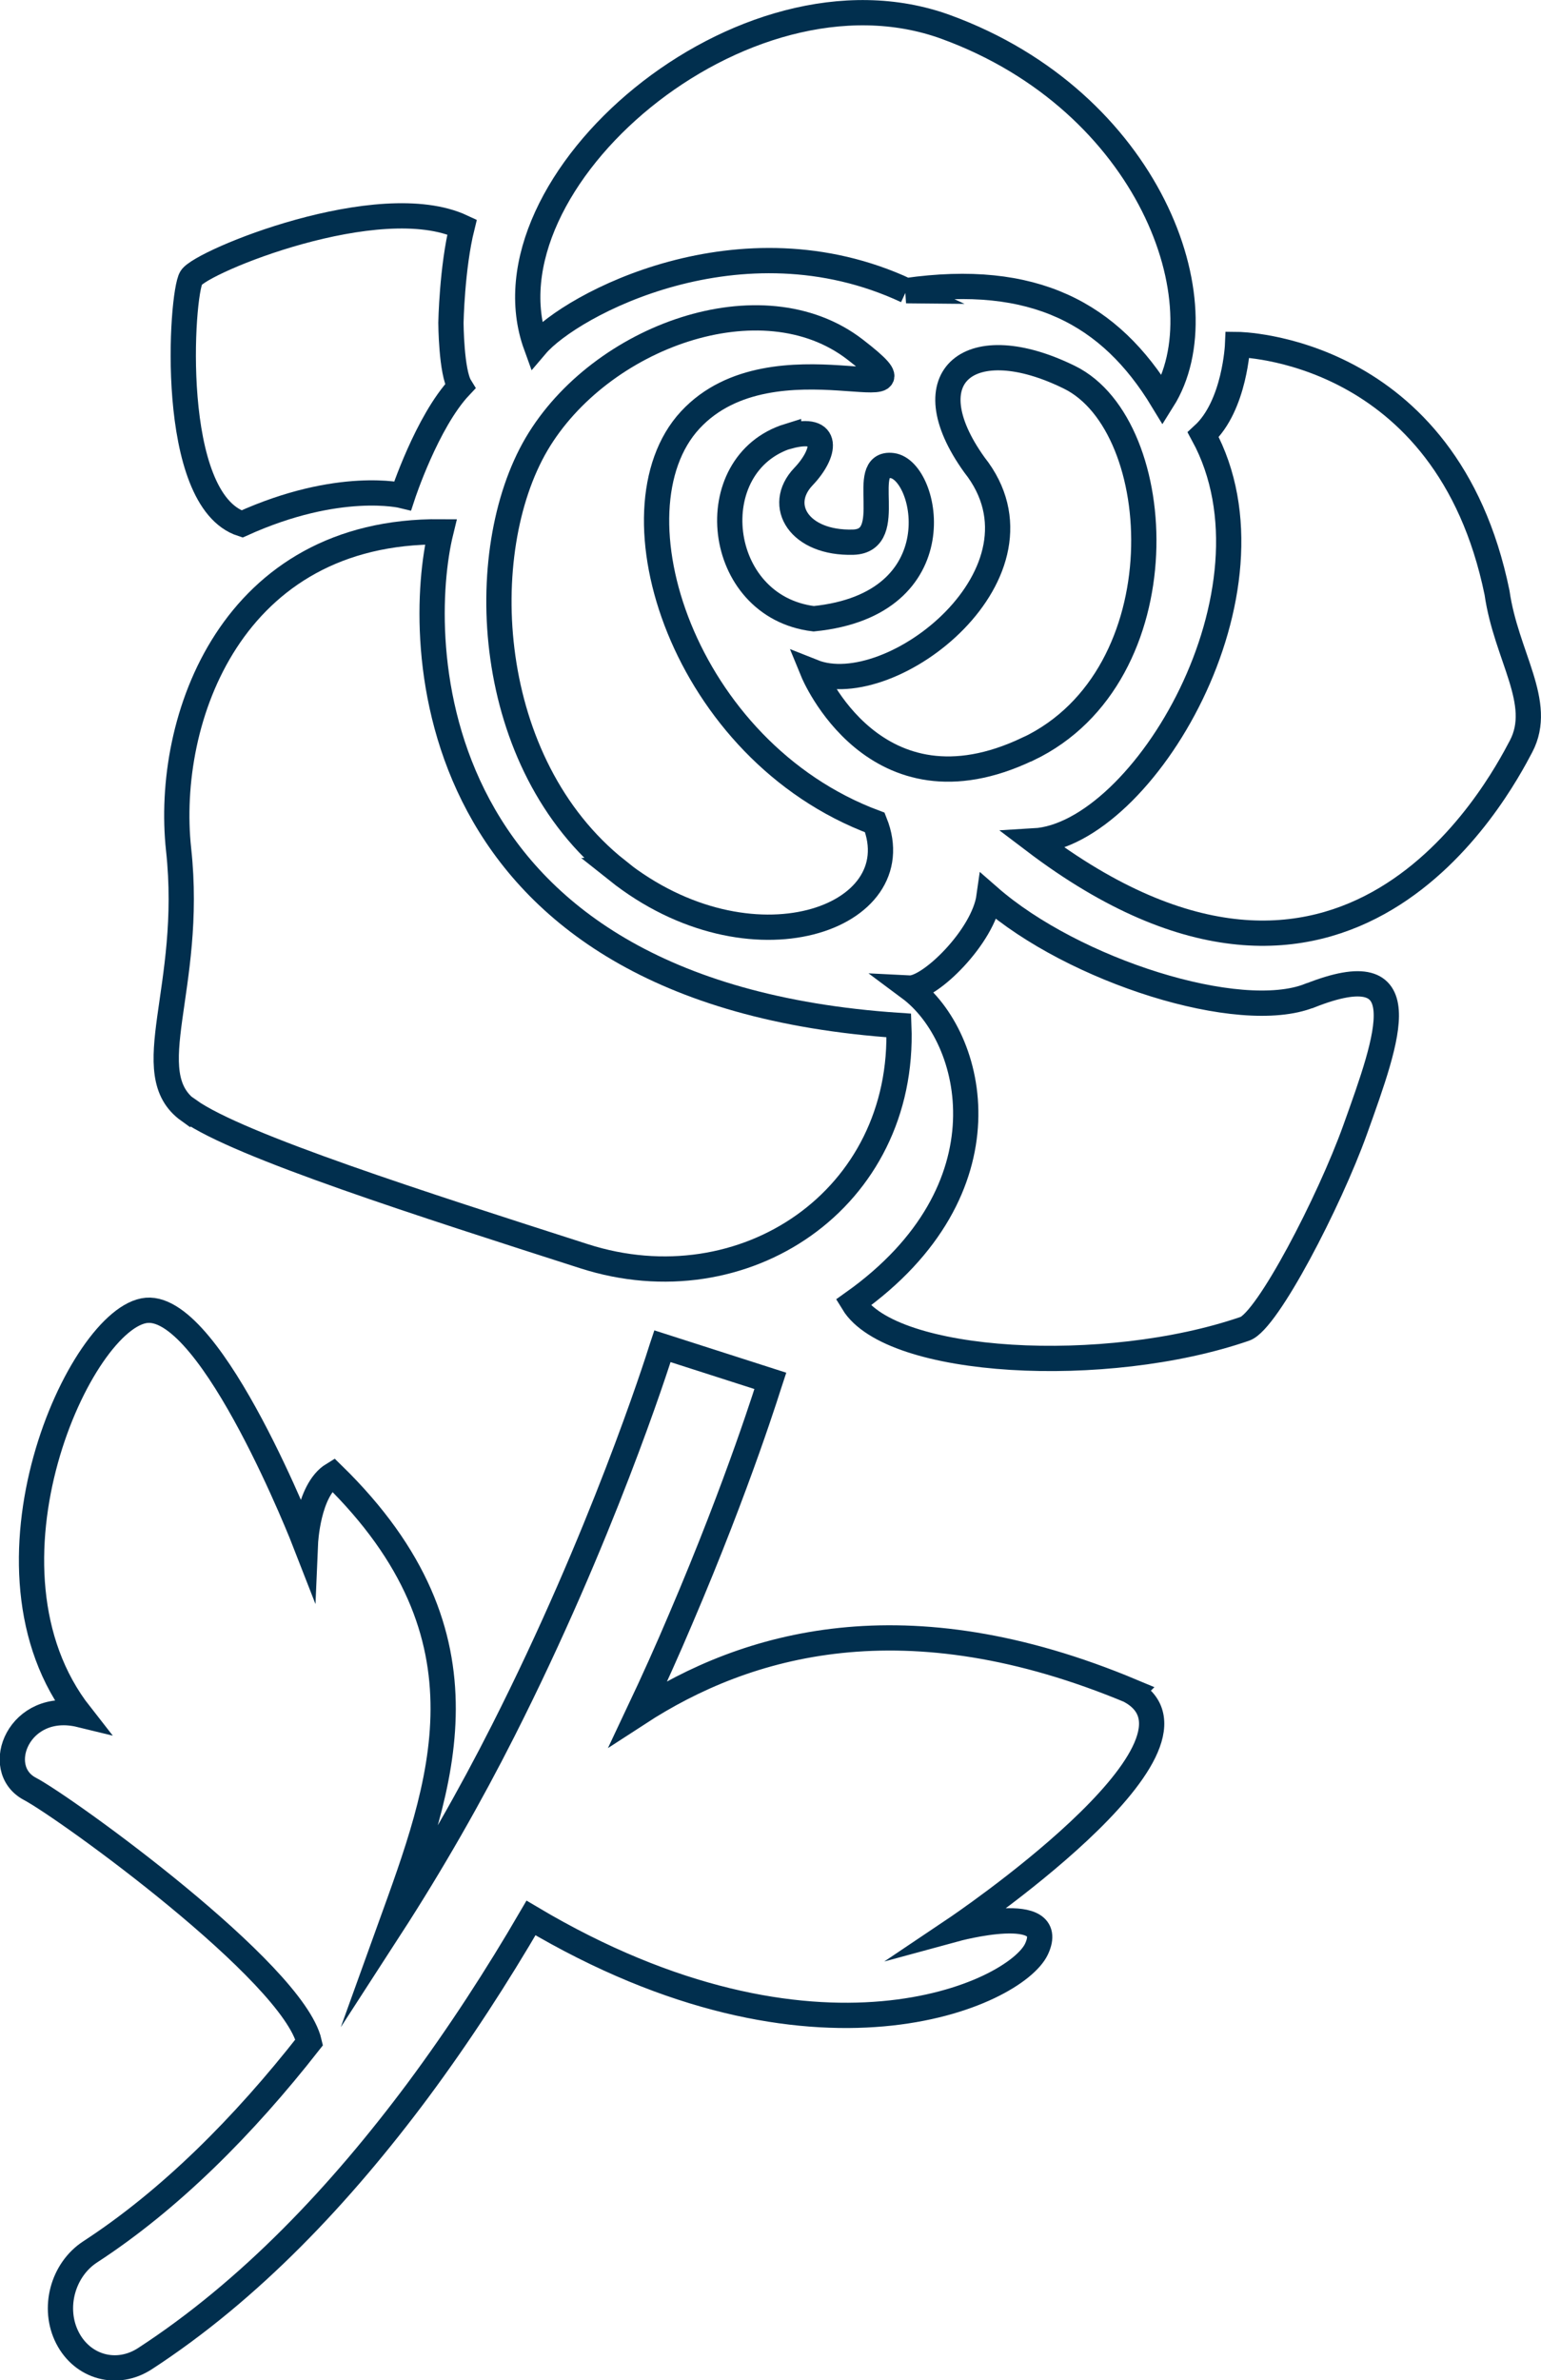 <?xml version="1.0" encoding="UTF-8"?>
<svg id="layer" xmlns="http://www.w3.org/2000/svg" viewBox="0 0 61 94.17">
  <defs>
    <style>
      .cls-1 {
        fill: none;
        stroke: #012f4e;
        stroke-miterlimit: 10;
      }
    </style>
  </defs>
  <g id="_サンクスページ" data-name="サンクスページ">
    <g>
      <path class="cls-1" d="M24.42,34.43c5.3,4.22,11.72,1.89,10.21-1.89-7.59-2.83-10.62-12.34-7.31-15.92,3.31-3.58,10.22.06,6.53-2.79-3.69-2.85-10.1-.52-12.61,3.74-2.5,4.26-2.12,12.64,3.19,16.86Z"/>
      <path class="cls-1" d="M40.7,29.63c6.07-2.9,5.56-12.77,1.64-14.7-3.91-1.93-6.31-.08-3.77,3.46,3.35,4.23-3.28,9.43-6.39,8.19,0,0,2.44,5.95,8.51,3.05Z"/>
      <path class="cls-1" d="M35.87,11.5c5.05-.72,8.07.9,10.15,4.33,2.39-3.8-.52-11.82-8.57-14.76-8.05-2.94-18.56,6.18-16.23,12.6,1.37-1.61,8.1-5.23,14.66-2.17Z"/>
      <path class="cls-1" d="M7.48,43.93c1.97,1.4,9.32,3.74,15.64,5.77,6.32,2.03,12.73-2.25,12.46-9.13-19.18-1.28-19.14-15.4-18.13-19.53-8.27-.07-10.94,7.39-10.38,12.57.6,5.51-1.67,8.85.4,10.33Z"/>
      <path class="cls-1" d="M9.58,20.73c3.84-1.74,6.36-1.12,6.36-1.12,0,0,.96-2.93,2.27-4.32-.35-.57-.36-2.52-.36-2.52,0,0,.04-2.18.44-3.79-3.28-1.53-10.33,1.37-10.72,2.01-.4.63-.93,8.79,2.01,9.74Z"/>
      <path class="cls-1" d="M59.26,23.45c-2-9.75-10.27-9.82-10.27-9.82,0,0-.1,2.41-1.36,3.57,3.36,6.18-2.4,15.82-6.69,16.07,12.33,9.35,18.36-2.01,19.27-3.74.91-1.73-.59-3.56-.95-6.08Z"/>
      <path class="cls-1" d="M51.84,39.39c-2.77,1.1-9.34-.98-12.69-3.91-.22,1.57-2.35,3.65-3.15,3.61,2.61,1.94,4.06,7.98-2.23,12.45,1.51,2.48,10.01,2.93,15.51,1.03.89-.31,3.34-5.03,4.36-7.87,1.35-3.76,2.53-7.02-1.79-5.31Z"/>
      <path class="cls-1" d="M31.22,17.25c-3.52,1.09-2.95,6.75.99,7.23,5.66-.57,4.52-5.88,3.11-6.06-1.42-.18.24,2.98-1.55,3.03-2.13.06-3.05-1.45-1.97-2.59.88-.92,1.09-2.05-.58-1.6Z"/>
      <path class="cls-1" d="M44.81,66.92c-8.97-3.76-15.28-1.91-19.54.86.61-1.29,1.17-2.54,1.67-3.72,2.33-5.44,3.53-9.37,3.55-9.43l-4.27-1.37-.02.06c-.22.71-2.39,7.47-6.28,15.15-1.3,2.57-2.81,5.22-4.48,7.8,2.02-5.6,4.34-11.49-2.26-17.93-1,.61-1.09,2.72-1.09,2.72,0,0-3.67-9.43-6.28-9.22-2.61.22-7.18,10.2-2.63,16-2.42-.59-3.51,2.13-2,2.93,1.44.76,10.42,7.25,11.06,10.03-2.6,3.32-5.52,6.24-8.67,8.29-1.09.71-1.5,2.23-.9,3.4.6,1.17,1.96,1.54,3.06.83,4.17-2.71,7.75-6.51,10.82-10.63,1.64-2.21,3.13-4.51,4.47-6.81,11.28,6.7,19.18,3,20.01,1.23.89-1.91-3.22-.79-3.22-.79,0,0,10.72-7.2,6.99-9.39Z"/>
    </g>
  </g>
</svg>